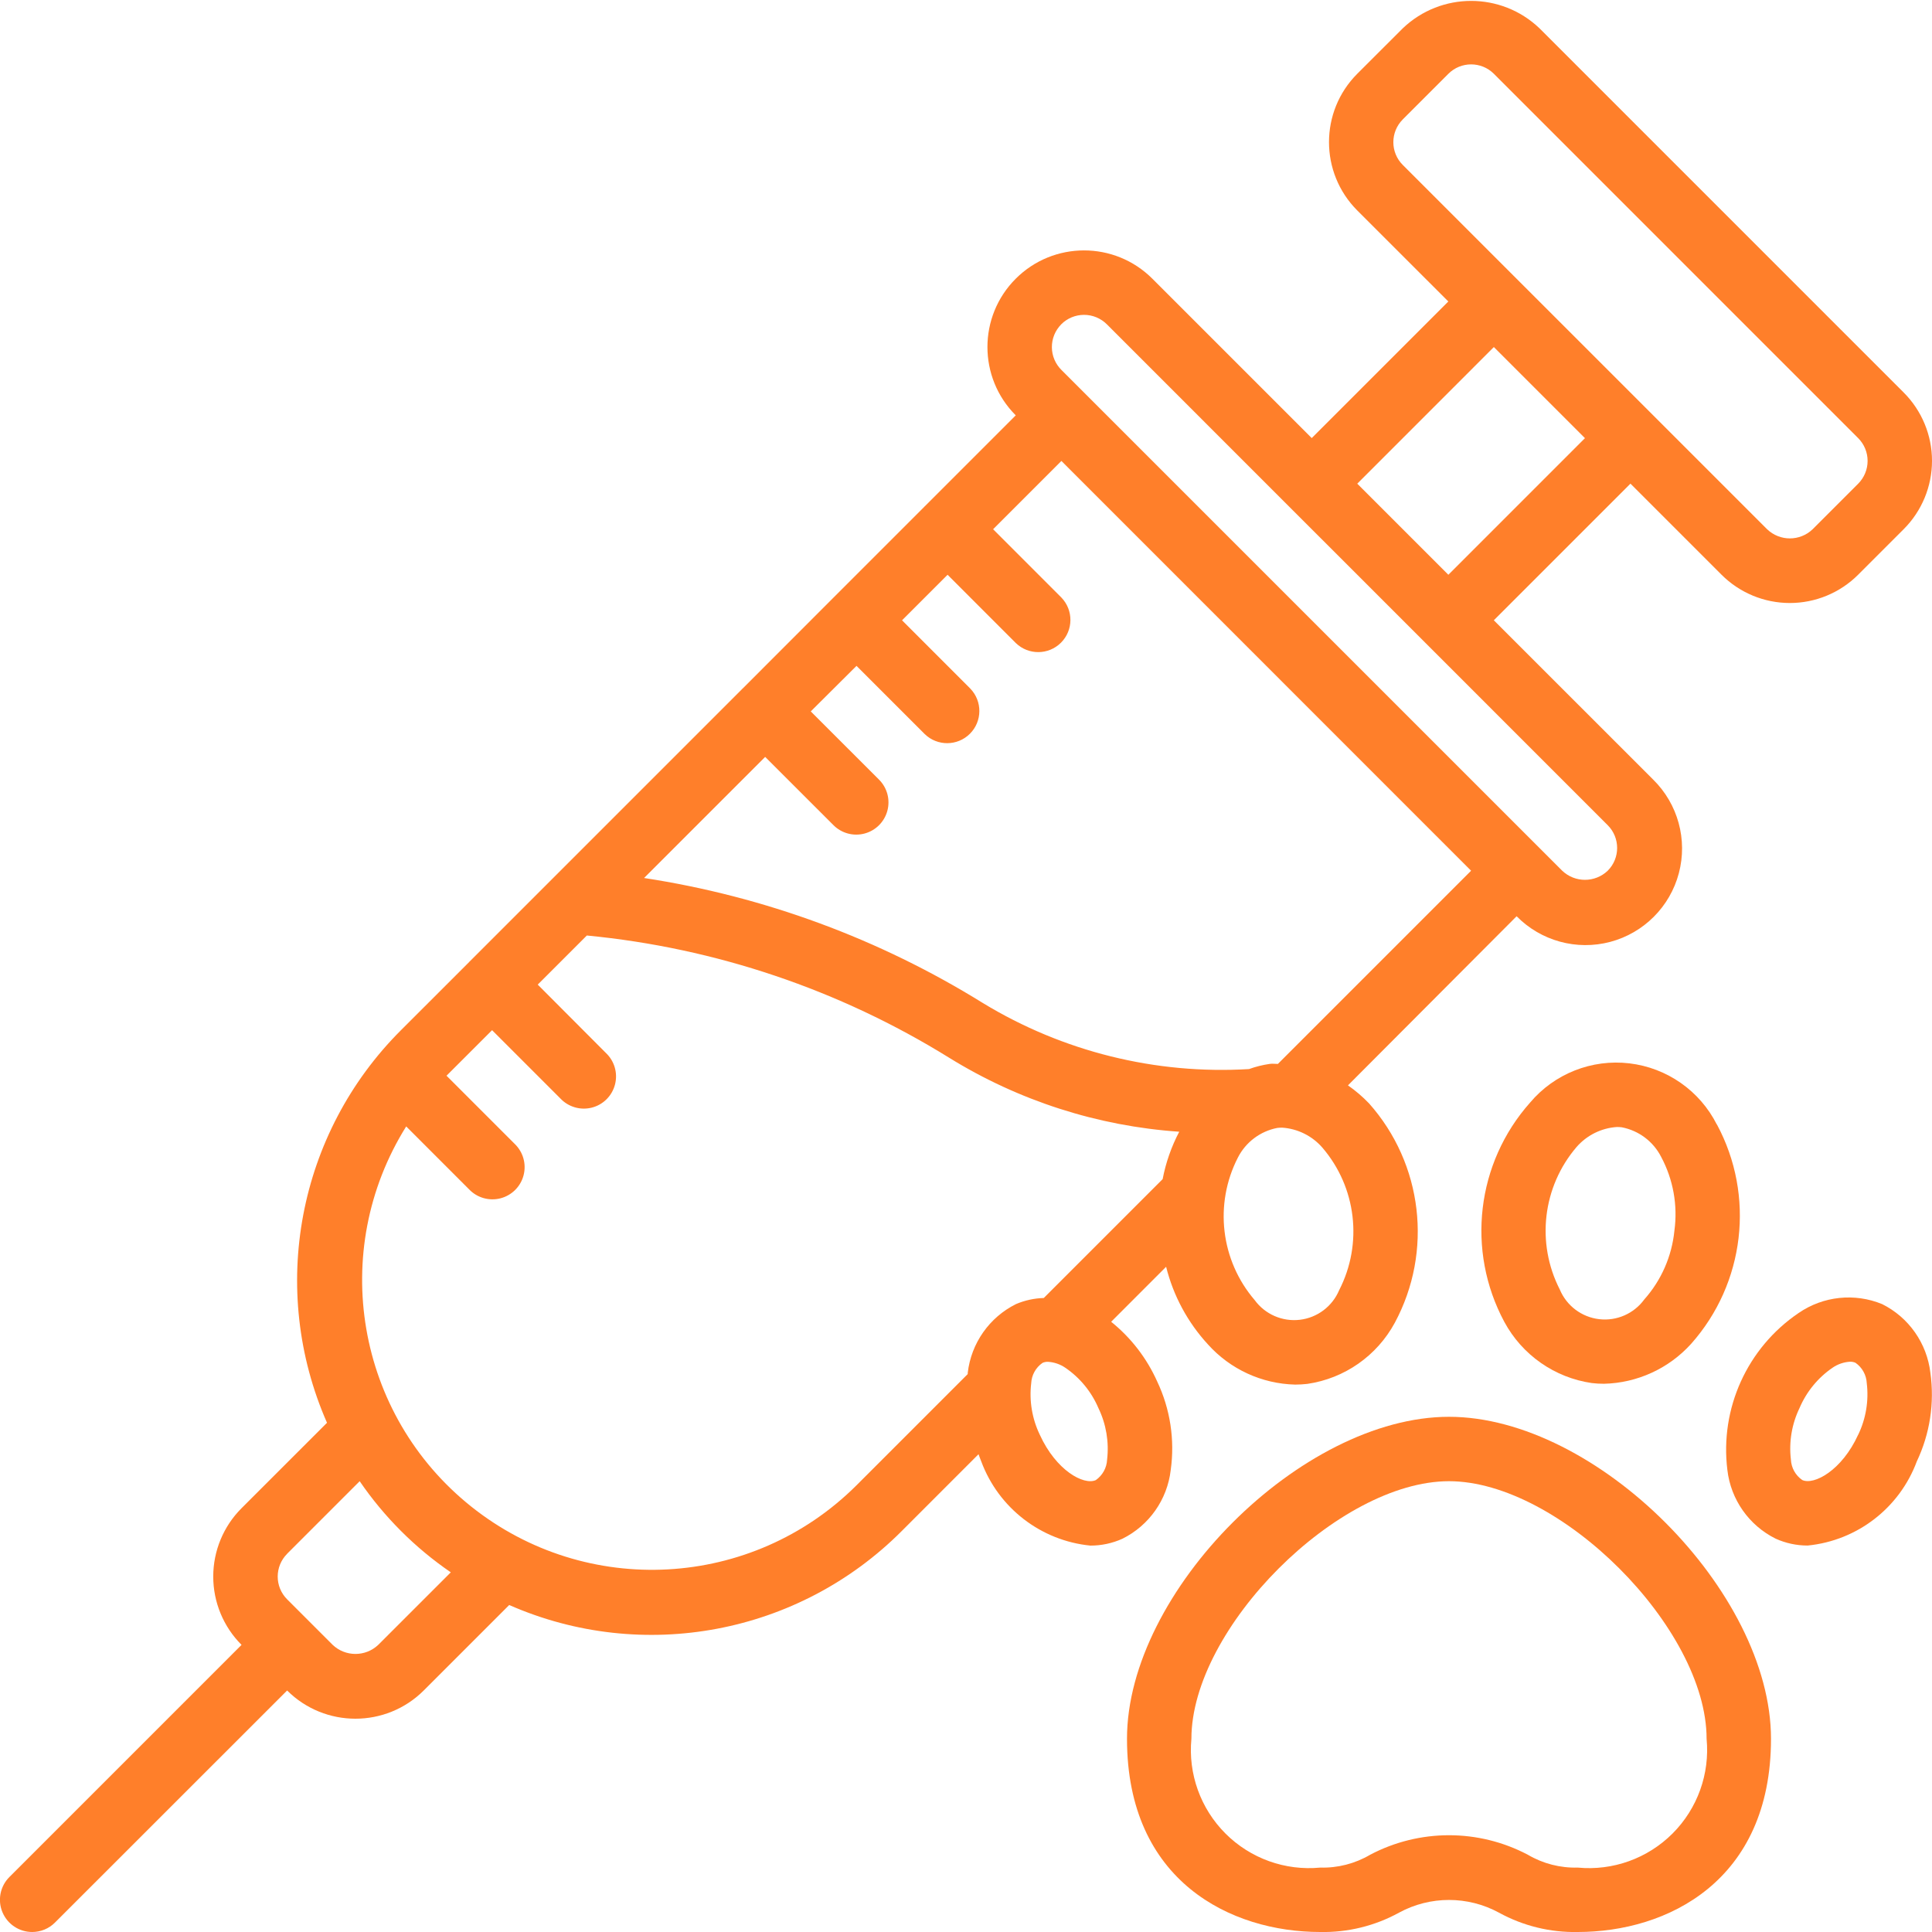 <?xml version="1.0" encoding="UTF-8" standalone="no"?>
<svg
   xmlns:dc="http://purl.org/dc/elements/1.1/"
   xmlns:cc="http://creativecommons.org/ns#"
   xmlns:rdf="http://www.w3.org/1999/02/22-rdf-syntax-ns#"
   xmlns:svg="http://www.w3.org/2000/svg"
   xmlns="http://www.w3.org/2000/svg"
   xmlns:sodipodi="http://sodipodi.sourceforge.net/DTD/sodipodi-0.dtd"
   xmlns:inkscape="http://www.inkscape.org/namespaces/inkscape"
   height="512px"
   viewBox="0 0 60 60"
   width="512px"
   version="1.1"
   id="svg842"
   sodipodi:docname="007-veterinary.svg"
   inkscape:version="1.0.1 (c497b03c, 2020-09-10)">
  <defs
     id="defs846" />
  <sodipodi:namedview
     pagecolor="#ffffff"
     bordercolor="#666666"
     borderopacity="1"
     objecttolerance="10"
     gridtolerance="10"
     guidetolerance="10"
     inkscape:pageopacity="0"
     inkscape:pageshadow="2"
     inkscape:window-width="1440"
     inkscape:window-height="900"
     id="namedview844"
     showgrid="false"
     inkscape:zoom="1.1972656"
     inkscape:cx="256"
     inkscape:cy="256"
     inkscape:window-x="0"
     inkscape:window-y="0"
     inkscape:window-maximized="0"
     inkscape:current-layer="svg842" />
  <g
     id="Page-1"
     fill="none"
     fill-rule="evenodd"
     style="fill:#ff7f2a">
    <g
       id="036---Vaccinations"
       fill="rgb(0,0,0)"
       fill-rule="nonzero"
       transform="translate(-1)"
       style="fill:#ff7f2a">
      <path
         id="Shape"
         d="m2 60c.265-0.0.52-.105.707-.293l7.21-7.207c1.173 1.168 3.069 1.168 4.242 0l2.655-2.655c4.149 1.823 8.993.91 12.193-2.3l2.382-2.383c.03.074.051.149.084.222.537 1.448 1.853 2.464 3.39 2.616.343.001.682-.072.995-.213.829-.412 1.394-1.215 1.5-2.135.131-.937-.015-1.893-.42-2.748-.323-.723-.813-1.359-1.43-1.855l1.707-1.708c.224.9.671 1.73 1.3 2.412.692.771 1.672 1.222 2.708 1.247.126-0.0.253-.008.378-.022 1.155-.168 2.162-.873 2.717-1.9 1.188-2.213.868-4.932-.8-6.81-.2-.208-.419-.396-.656-.561l5.238-5.252c.756.768 1.866 1.072 2.907.796s1.855-1.09 2.131-2.132c.276-1.042-.028-2.151-.796-2.907l-4.95-4.949 4.243-4.243 2.828 2.828c.563.563 1.326.879 2.122.879s1.559-.316 2.122-.879l1.414-1.414c.563-.563.879-1.326.879-2.122s-.316-1.559-.879-2.122l-11.312-11.312c-1.188-1.133-3.055-1.133-4.243 0l-1.416 1.414c-1.169 1.173-1.169 3.07 0 4.243l2.829 2.828-4.242 4.242-4.95-4.95c-1.172-1.171-3.072-1.171-4.243.001s-1.171 3.072.001 4.243l-2.823 2.823h-.006v.006l-2.819 2.819-2.829 2.832-.008.005-.006.008-8.471 8.471-.009.006-.005.009-2.114 2.113c-3.21 3.201-4.124 8.045-2.3 12.195l-2.654 2.653c-.563.563-.879 1.326-.879 2.122s.316 1.559.879 2.122l-7.21 7.21c-.286.286-.372.717-.216 1.091.156.374.521.617.926.616zm33.382-14.669c-.012.255-.142.489-.351.635-.376.168-1.233-.3-1.738-1.407-.24-.497-.333-1.052-.268-1.6.012-.255.142-.489.352-.634.053-.023.11-.035.168-.033.194.012.381.076.541.186.455.311.811.746 1.027 1.253.24.497.333 1.052.269 1.6zm7.207-5.264c-.212.505-.679.856-1.222.92-.543.064-1.079-.17-1.402-.612-1.057-1.232-1.263-2.982-.521-4.426.244-.479.695-.818 1.222-.92.05-.006.1-.009.15-.009.483.032.934.255 1.252.621 1.057 1.232 1.263 2.982.521 4.426zm1.975-36.359 1.416-1.416c.39-.39 1.024-.39 1.414 0l11.313 11.314c.188.188.293.442.293.708s-.106.52-.293.708l-1.414 1.414c-.395.379-1.019.379-1.414 0l-5.657-5.657-2.122-2.121-3.535-3.535c-.391-.39-.391-1.023-.001-1.414zm2.829 7.07 2.829 2.829-4.242 4.243-2.829-2.829zm-13.435-.707c.188-.188.442-.293.708-.293s.52.106.708.293l5.655 5.656 2.122 2.121 7.778 7.779c.39.39.39 1.024 0 1.414-.396.377-1.017.377-1.413 0l-.707-.707-14.14-14.14-.7-.7c-.192-.187-.3-.442-.302-.709-.002-.267.103-.524.292-.714zm12.728 16.97-6 6c-.086 0-.172-.013-.258 0-.218.032-.432.085-.639.16-2.899.174-5.782-.541-8.263-2.05-3.21-1.992-6.79-3.314-10.524-3.884l3.761-3.761 2.121 2.12c.252.253.621.352.966.26.345-.092.615-.361.708-.707.093-.345-.005-.713-.258-.966l-2.121-2.12 1.421-1.414 2.12 2.12c.392.379 1.016.374 1.402-.012s.391-1.009.012-1.402l-2.12-2.121 1.414-1.414 2.12 2.121c.392.379 1.016.374 1.402-.012s.391-1.009.012-1.402l-2.12-2.121 2.121-2.121zm-33.071 7.941 1.958 1.959c.251.26.623.364.973.273.35-.092.623-.365.714-.714.092-.35-.013-.721-.273-.973l-2.12-2.12 1.415-1.414 2.12 2.12c.25.266.624.375.978.285s.629-.366.72-.72c.091-.353-.018-.728-.284-.978l-2.116-2.122 1.525-1.525c3.991.384 7.84 1.682 11.248 3.794 2.161 1.337 4.614 2.126 7.149 2.3-.243.463-.417.959-.515 1.472l-3.692 3.692c-.296.008-.588.072-.861.188-.829.412-1.393 1.215-1.5 2.135v.039l-3.457 3.457c-3.24 3.227-8.385 3.51-11.961.659s-4.445-7.93-2.021-11.807zm-3.7 13.273 2.255-2.255c.76 1.11 1.72 2.07 2.83 2.83l-2.254 2.253c-.397.375-1.017.375-1.414 0l-1.415-1.415c-.39-.39-.39-1.023 0-1.413z"
         fill="#004C81"
         style="fill:#ff7f2a" />
      <path
         id="path834"
         d="m36 54c0 4.429 3.232 6 6 6 .854.018 1.698-.189 2.447-.6.968-.527 2.138-.527 3.106 0 .749.411 1.593.618 2.447.6 2.768 0 6-1.571 6-6 0-4.58-5.421-10-10-10s-10 5.42-10 10zm18 0c.104 1.089-.284 2.168-1.058 2.942-.774.774-1.853 1.162-2.942 1.058-.545.015-1.083-.123-1.553-.4-1.532-.807-3.362-.807-4.894 0-.47.277-1.008.415-1.553.4-1.089.104-2.168-.284-2.942-1.058-.774-.774-1.162-1.853-1.058-2.942 0-3.439 4.561-8 8-8s8 4.561 8 8z"
         fill="#004C81"
         style="fill:#ff7f2a" />
      <path
         id="path836"
         d="m54.318 34.924c-.529-1.049-1.549-1.763-2.717-1.901-1.167-.137-2.325.32-3.083 1.219-1.669 1.877-1.988 4.597-.8 6.81.554 1.028 1.562 1.733 2.717 1.9.125.015.251.022.377.022 1.035-.024 2.015-.473 2.709-1.242 1.668-1.878 1.988-4.597.8-6.81zm-1.318 3.298c-.079.792-.406 1.538-.935 2.133-.322.442-.858.677-1.402.613-.544-.064-1.011-.416-1.222-.921-.74-1.444-.535-3.193.521-4.426.319-.366.771-.59 1.255-.621.05 0.0.1.003.149.009.528.102.979.441 1.223.92.375.702.519 1.504.411 2.293z"
         fill="#004C81"
         style="fill:#ff7f2a" />
      <path
         id="path838"
         d="m59.451 40.5c-.856-.352-1.832-.248-2.594.277-1.594 1.08-2.448 2.962-2.212 4.873.106.92.671 1.723 1.5 2.135.312.141.651.214.994.213 1.537-.152 2.853-1.167 3.39-2.615.406-.855.552-1.811.421-2.748-.107-.919-.671-1.723-1.499-2.135zm-.744 4.056c-.506 1.111-1.371 1.575-1.737 1.407-.21-.145-.34-.38-.352-.635-.065-.548.028-1.103.268-1.6.216-.507.572-.942 1.027-1.253.16-.11.347-.174.541-.186.058-.001.116.01.169.033.209.145.339.38.351.634.066.549-.027 1.105-.267 1.603z"
         fill="#004C81"
         style="fill:#ff7f2a" />
    </g>
  </g>
</svg>
